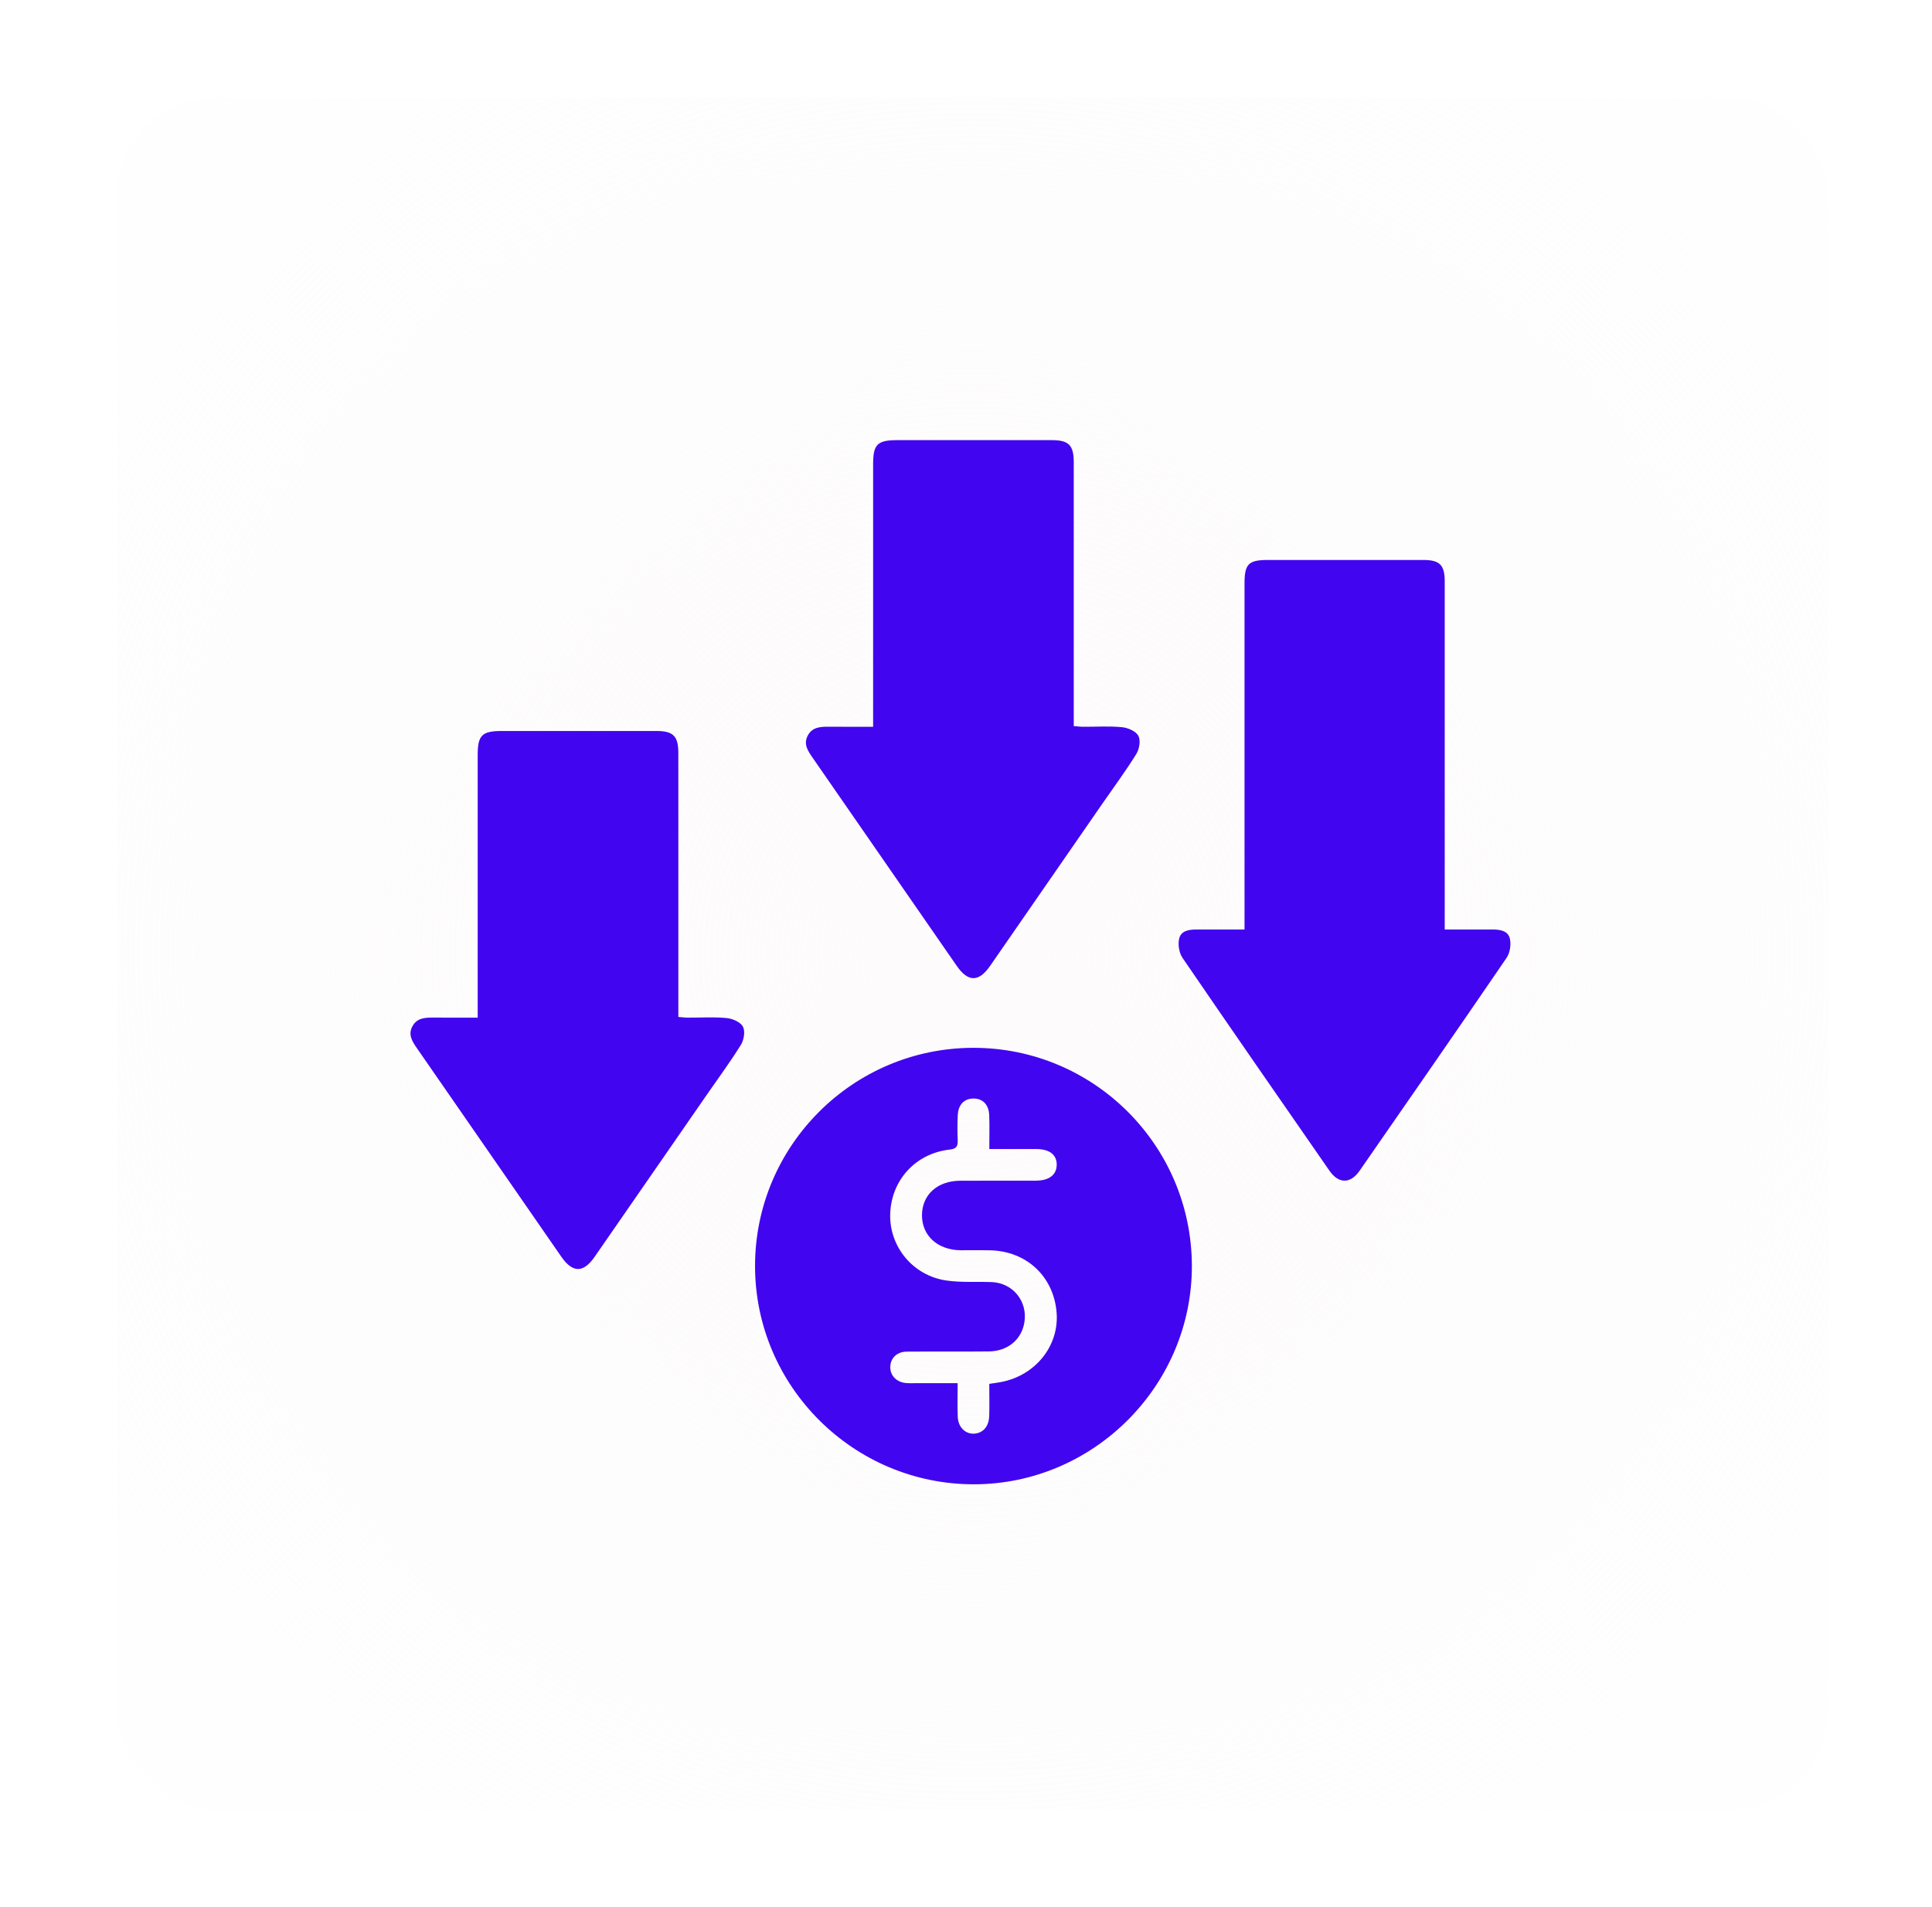 <svg width="79" height="78" viewBox="0 0 79 78" fill="none" xmlns="http://www.w3.org/2000/svg">
<g filter="url(#filter0_d_32_131)">
<rect x="4.791" y="4" width="69.964" height="70" rx="4" fill="url(#paint0_radial_32_131)" shape-rendering="crispEdges"/>
</g>
<g filter="url(#filter1_d_32_131)">
<path d="M59.078 38.012C59.766 38.012 60.382 38.014 60.997 38.012C61.313 38.011 61.66 38.048 61.739 38.387C61.795 38.628 61.745 38.967 61.606 39.17C59.618 42.081 57.608 44.977 55.599 47.873C55.219 48.422 54.739 48.421 54.361 47.877C52.352 44.981 50.342 42.084 48.353 39.173C48.214 38.969 48.16 38.629 48.216 38.387C48.294 38.048 48.643 38.011 48.959 38.012C49.585 38.014 50.212 38.012 50.889 38.012V37.454C50.889 32.923 50.889 28.391 50.889 23.86C50.889 23.066 51.052 22.902 51.839 22.901C53.961 22.901 56.082 22.901 58.203 22.901C58.87 22.901 59.075 23.107 59.075 23.772C59.076 28.332 59.075 32.892 59.075 37.453V38.011L59.078 38.012Z" fill="#4205F0"/>
<path d="M35.702 29.724C35.702 29.466 35.702 29.28 35.702 29.094C35.702 25.724 35.702 22.354 35.702 18.983C35.702 18.172 35.876 18 36.687 18C38.794 18 40.901 18 43.008 18C43.698 18 43.905 18.204 43.906 18.898C43.907 22.297 43.906 25.696 43.906 29.095C43.906 29.281 43.906 29.467 43.906 29.694C44.049 29.705 44.172 29.722 44.295 29.722C44.825 29.725 45.36 29.688 45.885 29.74C46.124 29.763 46.448 29.904 46.548 30.091C46.647 30.276 46.589 30.634 46.466 30.832C46.036 31.526 45.549 32.184 45.084 32.856C43.551 35.071 42.019 37.288 40.485 39.502C40.023 40.17 39.584 40.169 39.121 39.5C37.155 36.66 35.19 33.819 33.223 30.981C33.03 30.702 32.843 30.424 33.034 30.074C33.222 29.73 33.555 29.718 33.894 29.72C34.479 29.725 35.063 29.722 35.701 29.722L35.702 29.724Z" fill="#4205F0"/>
<path d="M39.795 42.852C34.874 42.858 30.875 46.857 30.874 51.772C30.873 56.696 34.903 60.711 39.835 60.702C44.735 60.692 48.752 56.654 48.736 51.753C48.718 46.831 44.716 42.846 39.796 42.852L39.795 42.852ZM40.906 56.525C40.779 56.548 40.652 56.565 40.452 56.595C40.452 57.021 40.462 57.46 40.45 57.898C40.438 58.325 40.214 58.591 39.867 58.628C39.489 58.668 39.179 58.38 39.162 57.937C39.145 57.497 39.159 57.056 39.159 56.566C38.571 56.566 38.03 56.566 37.49 56.566C37.346 56.566 37.202 56.573 37.06 56.562C36.663 56.53 36.399 56.261 36.404 55.904C36.41 55.542 36.674 55.279 37.08 55.276C38.198 55.267 39.316 55.28 40.433 55.268C41.21 55.26 41.779 54.778 41.889 54.07C42.023 53.211 41.413 52.464 40.545 52.432C39.93 52.409 39.307 52.456 38.702 52.368C37.33 52.173 36.355 50.978 36.401 49.636C36.448 48.257 37.446 47.167 38.83 47.014C39.096 46.985 39.17 46.887 39.161 46.641C39.147 46.297 39.147 45.952 39.163 45.608C39.184 45.181 39.416 44.938 39.785 44.926C40.173 44.915 40.431 45.163 40.449 45.607C40.467 46.049 40.453 46.492 40.453 46.992C41.153 46.992 41.766 46.989 42.381 46.992C42.924 46.995 43.215 47.228 43.209 47.642C43.201 48.048 42.899 48.282 42.36 48.284C41.328 48.288 40.297 48.281 39.265 48.287C38.331 48.292 37.707 48.858 37.7 49.691C37.694 50.534 38.341 51.122 39.285 51.13C39.686 51.133 40.087 51.124 40.489 51.133C41.985 51.166 43.096 52.215 43.206 53.695C43.307 55.055 42.322 56.269 40.909 56.524L40.906 56.525Z" fill="#4205F0"/>
<path d="M19.533 41.62C19.533 41.361 19.533 41.175 19.533 40.989C19.533 37.619 19.533 34.249 19.533 30.878C19.533 30.067 19.707 29.895 20.518 29.895C22.625 29.895 24.732 29.895 26.839 29.895C27.529 29.895 27.736 30.099 27.737 30.793C27.738 34.192 27.738 37.591 27.738 40.99C27.738 41.176 27.738 41.362 27.738 41.589C27.88 41.6 28.003 41.617 28.126 41.617C28.657 41.62 29.191 41.583 29.716 41.635C29.955 41.658 30.279 41.799 30.379 41.986C30.478 42.171 30.42 42.529 30.297 42.727C29.867 43.421 29.38 44.079 28.916 44.751C27.382 46.966 25.85 49.183 24.316 51.397C23.854 52.065 23.415 52.064 22.952 51.395C20.986 48.555 19.021 45.714 17.054 42.876C16.861 42.597 16.674 42.319 16.865 41.969C17.053 41.625 17.386 41.613 17.726 41.615C18.31 41.62 18.894 41.617 19.532 41.617L19.533 41.62Z" fill="#4205F0"/>
</g>
<defs>
<filter id="filter0_d_32_131" x="0.791" y="0" width="77.964" height="78" filterUnits="userSpaceOnUse" color-interpolation-filters="sRGB">
<feFlood flood-opacity="0" result="BackgroundImageFix"/>
<feColorMatrix in="SourceAlpha" type="matrix" values="0 0 0 0 0 0 0 0 0 0 0 0 0 0 0 0 0 0 127 0" result="hardAlpha"/>
<feOffset/>
<feGaussianBlur stdDeviation="2"/>
<feComposite in2="hardAlpha" operator="out"/>
<feColorMatrix type="matrix" values="0 0 0 0 0.259 0 0 0 0 0.02 0 0 0 0 0.942 0 0 0 0.4 0"/>
<feBlend mode="normal" in2="BackgroundImageFix" result="effect1_dropShadow_32_131"/>
<feBlend mode="normal" in="SourceGraphic" in2="effect1_dropShadow_32_131" result="shape"/>
</filter>
<filter id="filter1_d_32_131" x="6.785" y="8" width="64.977" height="62.702" filterUnits="userSpaceOnUse" color-interpolation-filters="sRGB">
<feFlood flood-opacity="0" result="BackgroundImageFix"/>
<feColorMatrix in="SourceAlpha" type="matrix" values="0 0 0 0 0 0 0 0 0 0 0 0 0 0 0 0 0 0 127 0" result="hardAlpha"/>
<feOffset/>
<feGaussianBlur stdDeviation="5"/>
<feComposite in2="hardAlpha" operator="out"/>
<feColorMatrix type="matrix" values="0 0 0 0 0.259 0 0 0 0 0.02 0 0 0 0 0.942 0 0 0 0.3 0"/>
<feBlend mode="normal" in2="BackgroundImageFix" result="effect1_dropShadow_32_131"/>
<feBlend mode="normal" in="SourceGraphic" in2="effect1_dropShadow_32_131" result="shape"/>
</filter>
<radialGradient id="paint0_radial_32_131" cx="0" cy="0" r="1" gradientUnits="userSpaceOnUse" gradientTransform="translate(39.773 39) rotate(86.595) scale(58.904 58.873)">
<stop stop-color="#FDFBFB"/>
<stop offset="1" stop-color="#FDFBFB" stop-opacity="0"/>
</radialGradient>
</defs>
</svg>
